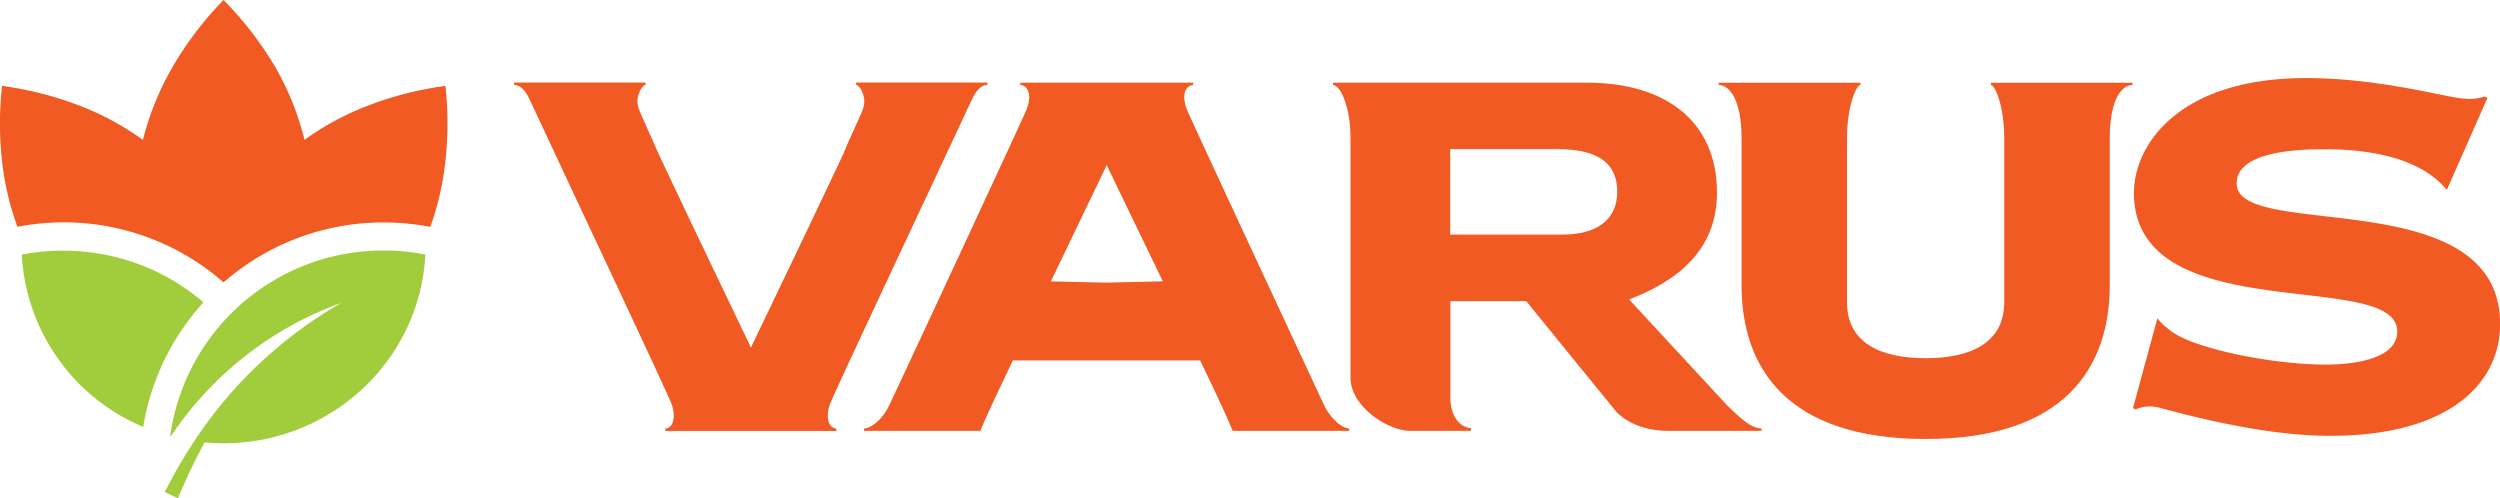 <?xml version="1.0" encoding="UTF-8"?> <svg xmlns="http://www.w3.org/2000/svg" viewBox="0 0 429.99 85.71"> <defs> <style>.cls-1{fill:#f15a22;}.cls-1,.cls-2{fill-rule:evenodd;}.cls-2{fill:#a1cd3d;}</style> </defs> <g id="Layer_2" data-name="Layer 2"> <g id="Layer_1-2" data-name="Layer 1"> <path class="cls-1" d="M38.45,0a58.8,58.8,0,0,0-8.81,11.58,49,49,0,0,0-5.06,12.48,48,48,0,0,0-10.16-5.6A59.72,59.72,0,0,0,.35,14.77,58.59,58.59,0,0,0,.55,29.3,47.35,47.35,0,0,0,3,39a42.86,42.86,0,0,1,8-.76A41.71,41.71,0,0,1,38.45,48.57,41.71,41.71,0,0,1,66,38.26a42.65,42.65,0,0,1,8,.76,47.34,47.34,0,0,0,2.41-9.72,59.13,59.13,0,0,0,.2-14.53,59.18,59.18,0,0,0-14.07,3.69,47.91,47.91,0,0,0-10.17,5.6,47.77,47.77,0,0,0-5-12.48A59.34,59.34,0,0,0,38.45,0Z"></path> <path class="cls-2" d="M3.74,43.78A34.15,34.15,0,0,0,24.63,73.43,41.75,41.75,0,0,1,35,52a36.85,36.85,0,0,0-24.05-8.88A36.25,36.25,0,0,0,3.74,43.78Z"></path> <path class="cls-2" d="M28.35,84.63l2.27,1.08a98.33,98.33,0,0,1,4.57-9.62c1.08.09,2.16.15,3.26.15,18.61,0,33.81-14.39,34.71-32.46a36.4,36.4,0,0,0-7.2-.7A37,37,0,0,0,29.27,75l.15,0A59.54,59.54,0,0,1,58,52.35l.66-.23A74.76,74.76,0,0,0,33.41,75.88h0A84.84,84.84,0,0,0,28.35,84.63Z"></path> <path class="cls-1" d="M280.2,51.51c8.45-3.26,15.11-8.57,15.11-18.38,0-12.39-9-18.91-22.33-18.91h-43.7v.38c1.37.13,3,4,3,9.1l0,41.28c0,4.88,6.33,9.13,10.33,9.13H253v-.48c-1.91-.13-3.54-2-3.54-5.22V51.79h13.06c.3.37.75.92,1.29,1.61,3.86,4.78,13,15.95,14.1,17.31,0,0,2.66,3.4,9.12,3.4h15.94V73.7c-1.92,0-4.16-2.28-5.93-4ZM268.76,40.35H249.43V25.64h18.38c8,0,10.35,3.13,10.35,7.36C278.16,37.9,274.49,40.35,268.76,40.35Z"></path> <path class="cls-1" d="M342.43,14.6c.81.13,2.29,3.9,2.29,9.1V52c0,6.9-5.68,9.61-13.51,9.61S317.68,58.94,317.68,52V23.7c0-5.2,1.49-9,2.31-9.1v-.37H295.61v.37c2.18.13,3.93,3.11,3.93,9.1V49c0,14.31,7.83,26.49,31.62,26.5h.07c23.8,0,31.64-12.19,31.64-26.5V23.7c0-6,1.74-9,3.91-9.09v-.38H342.43Z"></path> <path class="cls-1" d="M142.67,69.72c.48-1.57,17.83-38.27,24.45-52.52.52-1.1,1.38-2.6,2.72-2.6v-.4H147.25l0,.4c.55,0,1.8,1.9,1.29,3.77-.4,1.44-2.49,5.51-3.44,8l-6.36,13.41-9.58,20-9.58-20L113.2,26.32c-1-2.44-3-6.51-3.44-7.95-.51-1.87.73-3.77,1.27-3.77v-.4H88.42v.4c1.35,0,2.21,1.5,2.72,2.6,6.62,14.25,24,51,24.46,52.52.65,2.09.19,3.87-1.17,4v.4h29.42v-.4C142.49,73.59,142,71.81,142.67,69.72Z"></path> <path class="cls-1" d="M384.7,31.67c-.19-6,11.93-6,15.32-6,8.84,0,16.77,2,20.82,7h0l7-15.86-.54-.2a8.18,8.18,0,0,1-3.5.35c-3-.14-14.27-3.53-27.19-3.53-22.2,0-29.86,11.83-29.58,20.27.75,22.89,44.93,12.53,45.28,23.16.19,5.3-8.81,5.85-12.2,5.85-9,0-21.77-2.55-26.21-5.42a2.11,2.11,0,0,1-.27-.18c-.12-.1-.23-.17-.35-.26a12,12,0,0,1-2.22-2.1l-4.2,15.47.5.19a5.82,5.82,0,0,1,3.71-.36c1.09.16,16.52,4.91,29.57,4.91C421.51,75,430.34,65.7,430,55.1,429.21,31.41,385,41.34,384.7,31.67Z"></path> <path class="cls-1" d="M227.7,69.61c-6.8-14.54-21.84-46.9-23.36-50.29-1.3-2.89-.49-4.59.88-4.72v-.38H175.49l0,.38c1.37.13,2.18,1.83.87,4.72-1.52,3.39-16.54,35.75-23.36,50.29-1.27,2.71-3.31,4.09-4.4,4.09v.41h20c1.64-3.94,4.81-10.4,5.61-12.12h32.21c.8,1.72,4,8.18,5.6,12.12h20.05V73.7C231,73.7,229,72.32,227.7,69.61Zm-37.26-21h-.16l-9.54-.21,9.61-20h0L200,48.39Z"></path> </g> </g> </svg> 
